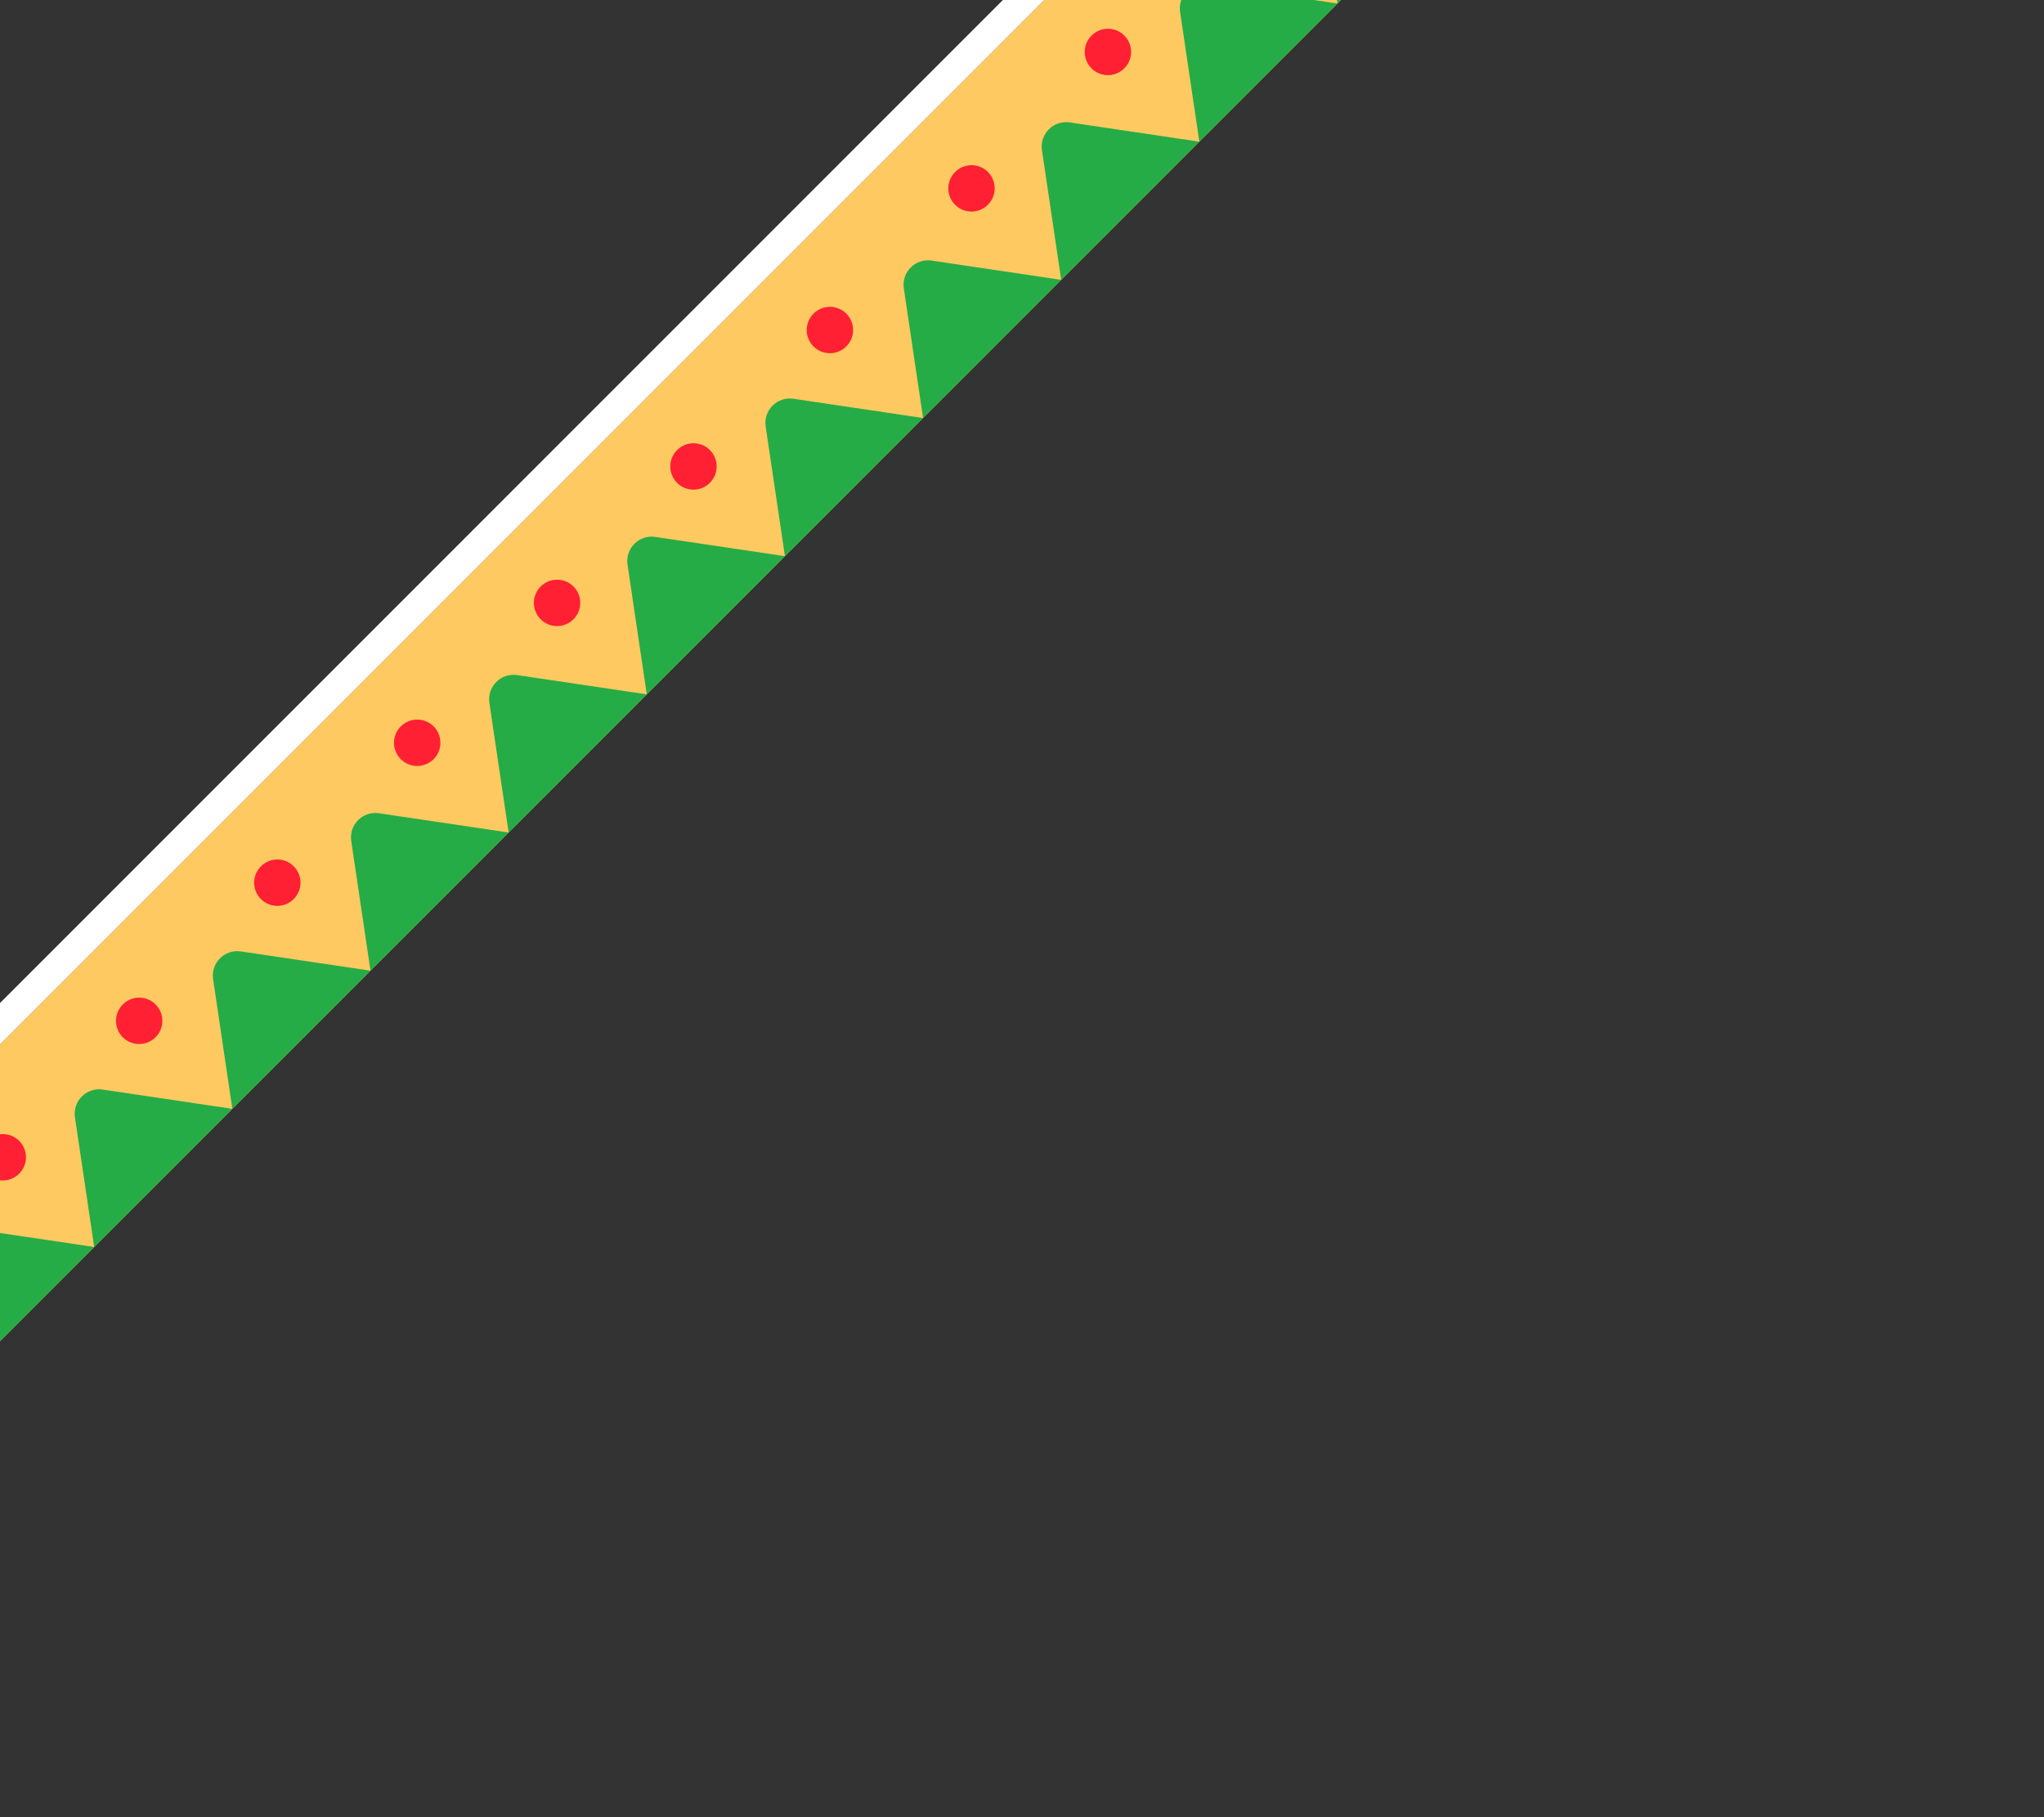 <svg width="837" height="744" viewBox="0 0 837 744" fill="none" xmlns="http://www.w3.org/2000/svg">
<rect x="0" y="0" width="837" height="744" fill="#333333" stroke="none"/>
<rect x="-248.452" y="676.075" width="1440" height="85.916" transform="rotate(-45 -248.452 676.075)" fill="#FFC961"/>
<rect x="-256.929" y="667.598" width="1440" height="11.988" transform="rotate(-45 -256.929 667.598)" fill="white"/>
<path fill-rule="evenodd" clip-rule="evenodd" d="M-131.132 680.258L-184.222 672.376C-190.861 671.391 -196.568 677.097 -195.582 683.736L-187.7 736.826L-131.132 680.258ZM-74.563 623.689L-127.653 615.808C-134.293 614.822 -139.999 620.528 -139.013 627.168L-131.132 680.258L-74.563 623.689ZM-17.995 567.121L-74.563 623.689L-82.445 570.599C-83.43 563.96 -77.724 558.253 -71.085 559.239L-17.995 567.121ZM38.574 510.552L-14.516 502.671C-21.156 501.685 -26.862 507.391 -25.876 514.031L-17.995 567.121L38.574 510.552ZM95.142 453.984L38.574 510.552L30.692 457.462C29.707 450.822 35.413 445.116 42.052 446.102L95.142 453.984ZM151.711 397.415L98.621 389.534C91.981 388.548 86.275 394.254 87.261 400.894L95.142 453.984L151.711 397.415ZM208.28 340.847L151.711 397.415L143.829 344.325C142.844 337.685 148.55 331.979 155.189 332.965L208.28 340.847ZM264.848 284.278L211.758 276.396C205.118 275.411 199.412 281.117 200.398 287.757L208.28 340.847L264.848 284.278ZM321.417 227.71L264.848 284.278L256.966 231.188C255.981 224.548 261.687 218.842 268.327 219.828L321.417 227.71ZM377.985 171.141L324.895 163.259C318.255 162.274 312.549 167.98 313.535 174.619L321.417 227.71L377.985 171.141ZM434.554 114.572L377.985 171.141L370.104 118.051C369.118 111.411 374.824 105.705 381.464 106.691L434.554 114.572ZM491.122 58.004L438.032 50.122C431.392 49.137 425.686 54.843 426.672 61.482L434.554 114.572L491.122 58.004ZM547.691 1.435L491.122 58.004L483.241 4.914C482.255 -1.726 487.961 -7.432 494.601 -6.446L547.691 1.435ZM604.259 -55.133L551.169 -63.015C544.53 -64.001 538.823 -58.294 539.809 -51.655L547.691 1.435L604.259 -55.133ZM660.828 -111.702L604.259 -55.133L596.378 -108.223C595.392 -114.863 601.098 -120.569 607.738 -119.583L660.828 -111.702ZM717.396 -168.27L664.306 -176.152C657.667 -177.138 651.961 -171.432 652.946 -164.792L660.828 -111.702L717.396 -168.27ZM773.965 -224.839L717.396 -168.27L709.515 -221.36C708.529 -228 714.235 -233.706 720.875 -232.72L773.965 -224.839ZM773.965 -224.839L766.083 -277.929C765.098 -284.569 770.804 -290.275 777.443 -289.289L830.533 -281.407L773.965 -224.839Z" fill="#25AC46"/>
<ellipse cx="1.134" cy="473.819" rx="9.5" ry="9.491" transform="rotate(-45 1.134 473.819)" fill="#FF2033"/>
<ellipse cx="56.995" cy="417.958" rx="9.5" ry="9.491" transform="rotate(-45 56.995 417.958)" fill="#FF2033"/>
<ellipse cx="113.564" cy="361.389" rx="9.5" ry="9.491" transform="rotate(-45 113.564 361.389)" fill="#FF2033"/>
<ellipse cx="170.839" cy="304.113" rx="9.5" ry="9.491" transform="rotate(-45 170.839 304.113)" fill="#FF2033"/>
<ellipse cx="228.115" cy="246.838" rx="9.5" ry="9.491" transform="rotate(-45 228.115 246.838)" fill="#FF2033"/>
<ellipse cx="283.976" cy="190.976" rx="9.5" ry="9.491" transform="rotate(-45 283.976 190.976)" fill="#FF2033"/>
<ellipse cx="339.838" cy="135.115" rx="9.5" ry="9.491" transform="rotate(-45 339.838 135.115)" fill="#FF2033"/>
<ellipse cx="397.821" cy="77.132" rx="9.5" ry="9.491" transform="rotate(-45 397.821 77.132)" fill="#FF2033"/>
<ellipse cx="453.682" cy="21.271" rx="9.5" ry="9.491" transform="rotate(-45 453.682 21.271)" fill="#FF2033"/>
</svg>
